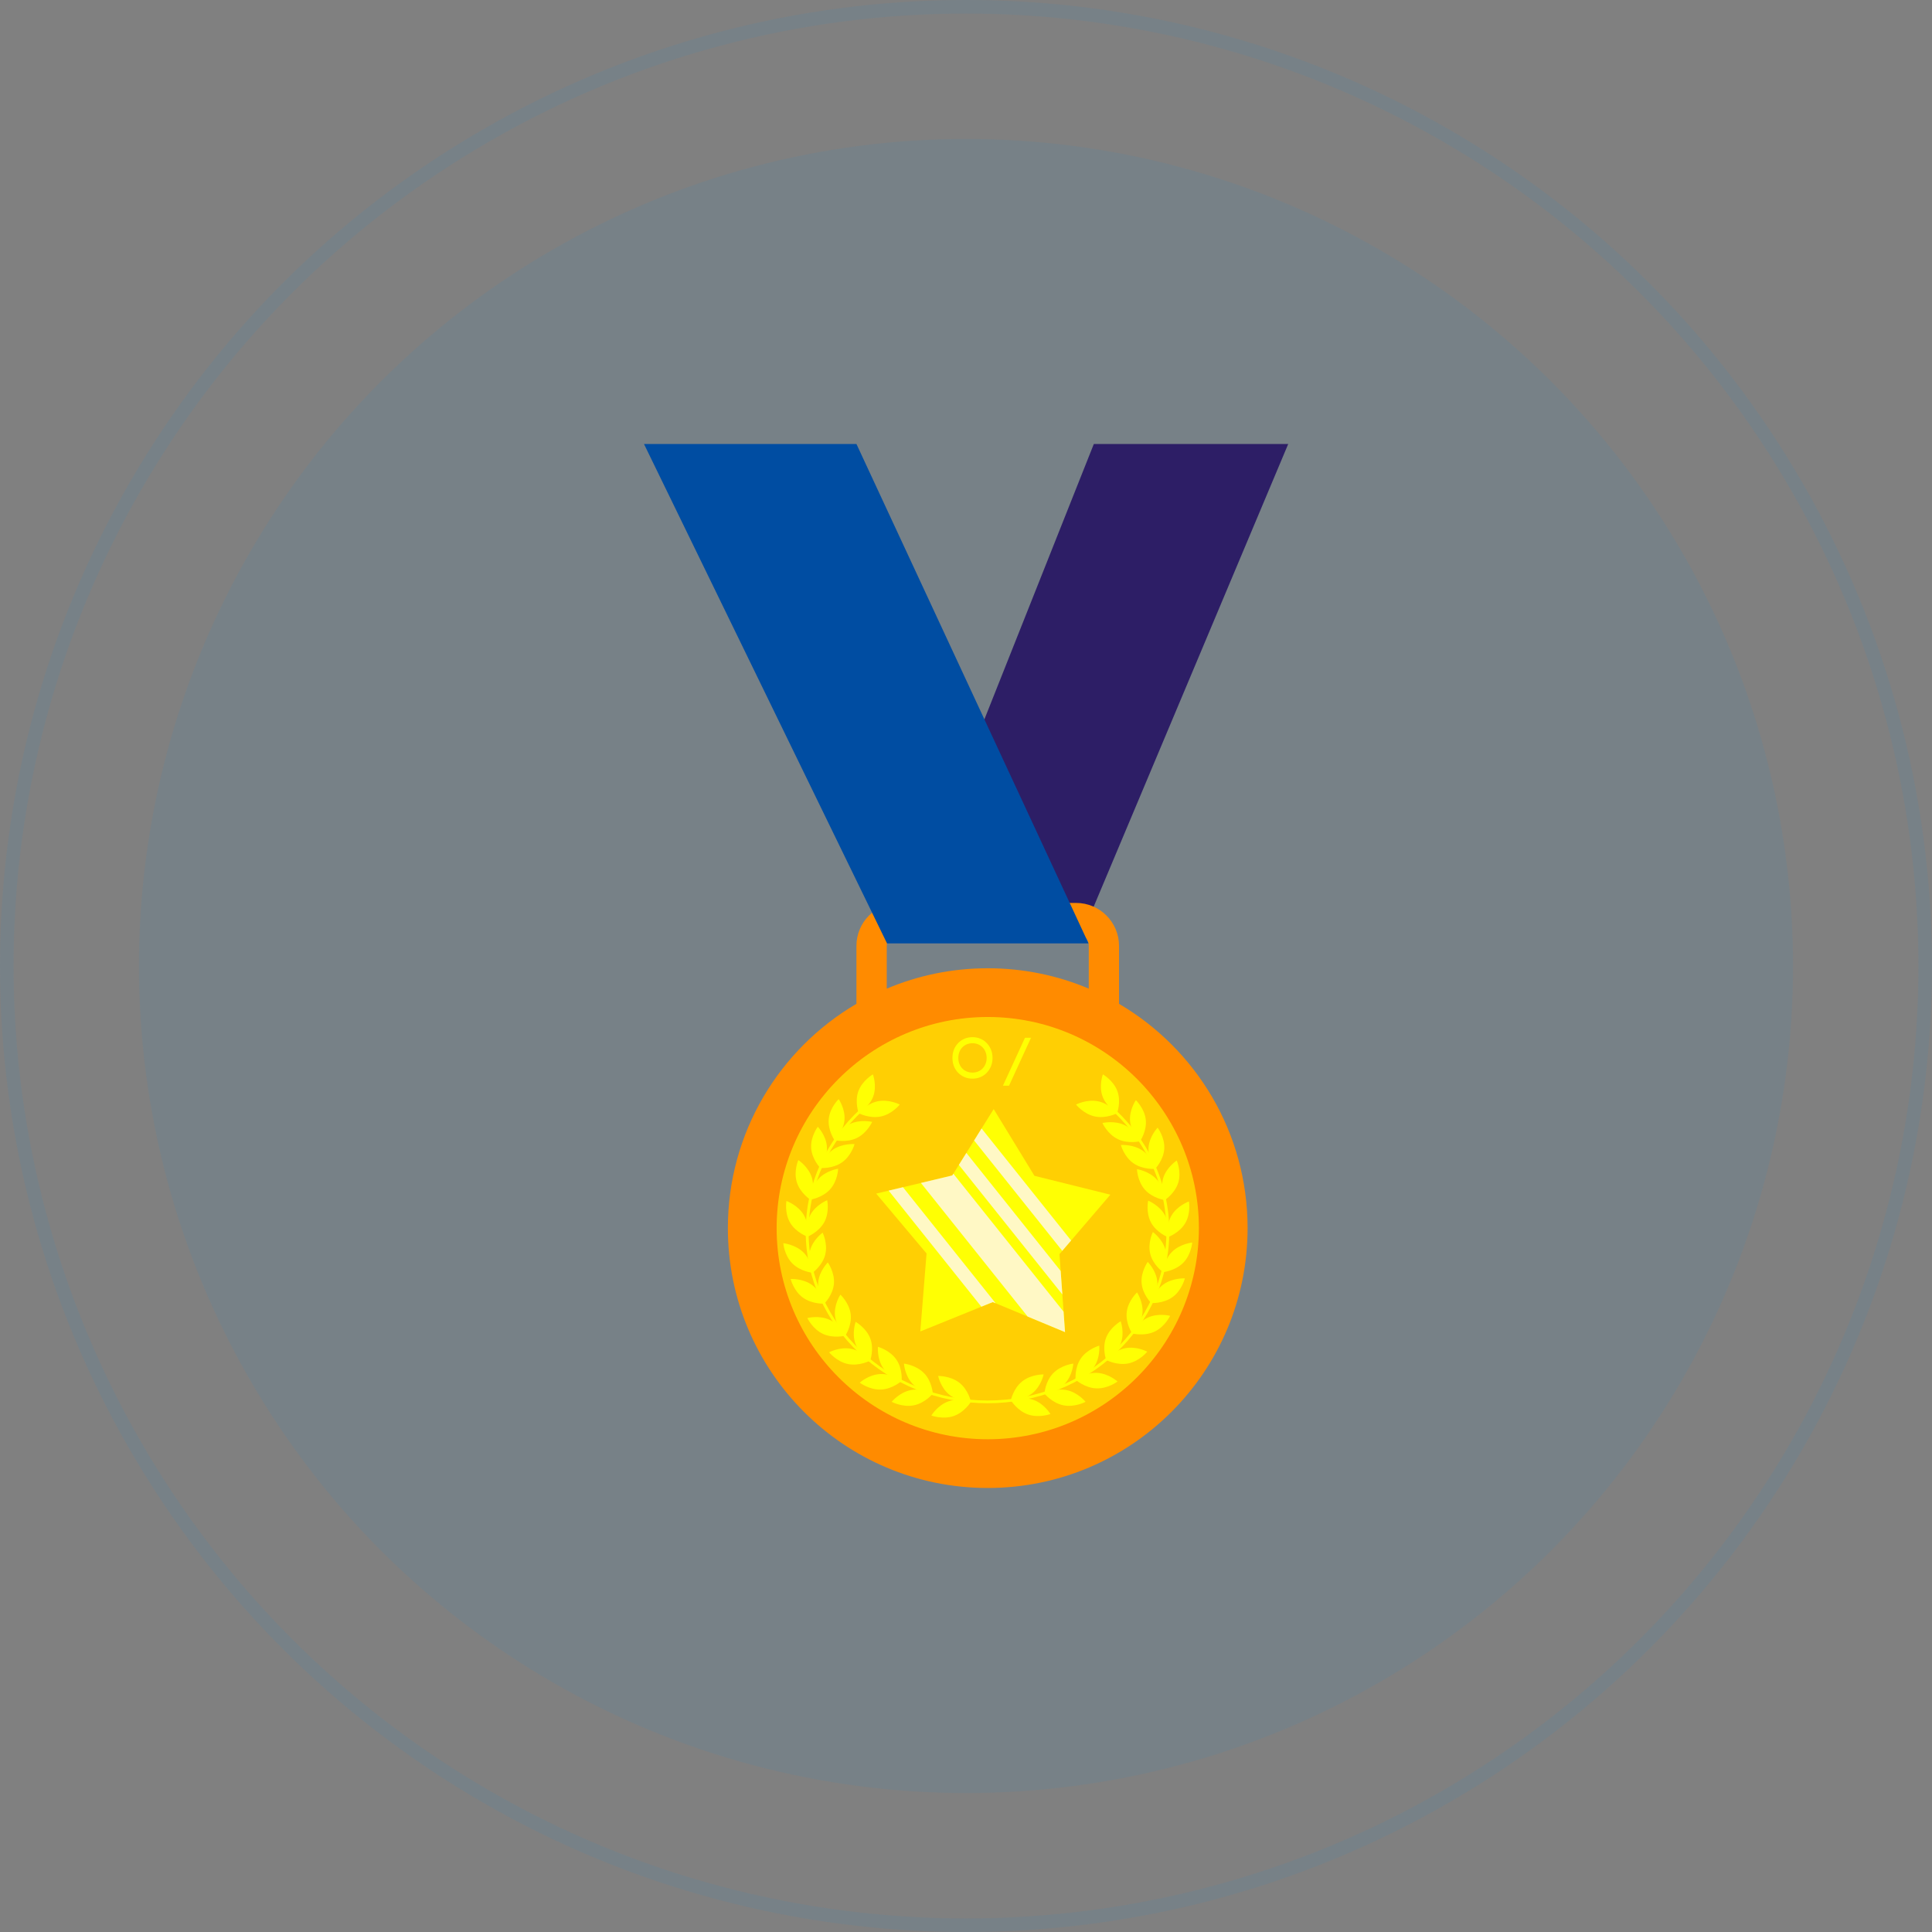 <svg width="570" height="570" viewBox="0 0 570 570" fill="none" xmlns="http://www.w3.org/2000/svg">
<rect x="0" y="0" width="570" height="570" fill="#808080" stroke="none"/>
<circle opacity="0.1" cx="285" cy="285" r="244" fill="#2D94CE"/>
<circle opacity="0.1" cx="285" cy="285" r="283" stroke="#2D94CE" stroke-width="4"/>
<path d="M322.71 131L265.35 275.328H319.375L380.061 131H322.71Z" fill="#2D1E66"/>
<path d="M330.148 296.161V279.056C330.148 272.07 324.468 266.391 317.482 266.391H265.34C258.354 266.391 252.675 272.07 252.675 279.056V296.161C229.976 309.471 214.745 334.129 214.745 362.334C214.745 404.674 249.071 439 291.411 439C333.752 439 368.077 404.674 368.077 362.334C368.077 334.12 352.836 309.471 330.148 296.161ZM261.621 291.674V279.047C261.621 276.99 263.293 275.318 265.35 275.318H317.492C319.548 275.318 321.22 276.99 321.22 279.047V291.674C312.062 287.811 301.992 285.668 291.43 285.668C280.869 285.668 270.798 287.801 261.64 291.674H261.621Z" fill="#FF8B00"/>
<path d="M291.421 424.624C257.076 424.624 229.131 396.679 229.131 362.334C229.131 327.989 257.076 300.044 291.421 300.044C325.766 300.044 353.711 327.989 353.711 362.334C353.711 396.679 325.766 424.624 291.421 424.624Z" fill="#FFCF03"/>
<path d="M283.07 407.97C285.741 410.075 286.452 413.563 286.452 413.563C286.452 413.563 282.839 413.65 280.168 411.545C277.496 409.44 276.785 405.952 276.785 405.952C276.785 405.952 280.398 405.866 283.07 407.97Z" fill="#FFFF03"/>
<path d="M279.842 413.438C283.071 412.314 286.453 413.573 286.453 413.573C286.453 413.573 284.618 416.638 281.389 417.763C278.16 418.887 274.777 417.628 274.777 417.628C274.777 417.628 276.613 414.563 279.842 413.438Z" fill="#FFFF03"/>
<path d="M272.644 405.145C274.998 407.586 275.209 411.142 275.209 411.142C275.209 411.142 271.615 410.738 269.261 408.297C266.907 405.856 266.695 402.301 266.695 402.301C266.695 402.301 270.289 402.704 272.644 405.155V405.145Z" fill="#FFFF03"/>
<path d="M268.684 410.123C272.038 409.45 275.219 411.151 275.219 411.151C275.219 411.151 272.97 413.938 269.616 414.61C266.263 415.283 263.082 413.582 263.082 413.582C263.082 413.582 265.331 410.795 268.684 410.123Z" fill="#FFFF03"/>
<path d="M264.437 401.09C266.368 403.867 266.013 407.413 266.013 407.413C266.013 407.413 262.525 406.452 260.603 403.675C258.671 400.897 259.027 397.352 259.027 397.352C259.027 397.352 262.515 398.312 264.437 401.09Z" fill="#FFFF03"/>
<path d="M259.728 405.385C263.139 405.241 266.012 407.412 266.012 407.412C266.012 407.412 263.341 409.815 259.929 409.959C256.518 410.103 253.645 407.931 253.645 407.931C253.645 407.931 256.316 405.529 259.728 405.385Z" fill="#FFFF03"/>
<path d="M256.769 394.91C257.951 398.062 256.731 401.416 256.731 401.416C256.731 401.416 253.588 399.648 252.406 396.496C251.224 393.334 252.445 389.99 252.445 389.99C252.445 389.99 255.587 391.758 256.769 394.91Z" fill="#FFFF03"/>
<path d="M251.147 397.947C254.5 398.629 256.74 401.416 256.74 401.416C256.74 401.416 253.559 403.108 250.205 402.435C246.851 401.753 244.612 398.966 244.612 398.966C244.612 398.966 247.793 397.275 251.147 397.947Z" fill="#FFFF03"/>
<path d="M250.983 387.742C251.386 391.086 249.397 394.056 249.397 394.056C249.397 394.056 246.764 391.615 246.36 388.271C245.966 384.926 247.946 381.957 247.946 381.957C247.946 381.957 250.579 384.398 250.983 387.742Z" fill="#FFFF03"/>
<path d="M244.785 389.395C247.879 390.827 249.397 394.065 249.397 394.065C249.397 394.065 245.899 394.978 242.805 393.536C239.711 392.105 238.192 388.866 238.192 388.866C238.192 388.866 241.69 387.953 244.785 389.395Z" fill="#FFFF03"/>
<path d="M246.034 378.727C245.746 382.081 243.199 384.609 243.199 384.609C243.199 384.609 241.114 381.697 241.393 378.343C241.681 374.989 244.228 372.462 244.228 372.462C244.228 372.462 246.313 375.374 246.034 378.727Z" fill="#FFFF03"/>
<path d="M239.624 379.141C242.363 381.15 243.199 384.619 243.199 384.619C243.199 384.619 239.586 384.821 236.847 382.812C234.108 380.804 233.272 377.335 233.272 377.335C233.272 377.335 236.886 377.133 239.624 379.141Z" fill="#FFFF03"/>
<path d="M243.478 370.137C242.661 373.405 239.73 375.5 239.73 375.5C239.73 375.5 238.135 372.299 238.961 369.032C239.778 365.765 242.699 363.67 242.699 363.67C242.699 363.67 244.295 366.87 243.468 370.137H243.478Z" fill="#FFFF03"/>
<path d="M237.087 369.541C239.471 371.953 239.74 375.509 239.74 375.509C239.74 375.509 236.136 375.153 233.753 372.741C231.37 370.329 231.101 366.783 231.101 366.783C231.101 366.783 234.704 367.139 237.087 369.551V369.541Z" fill="#FFFF03"/>
<path d="M243.198 360.556C241.594 363.526 238.24 364.871 238.24 364.871C238.24 364.871 237.481 361.392 239.086 358.413C240.691 355.444 244.044 354.099 244.044 354.099C244.044 354.099 244.803 357.577 243.198 360.556Z" fill="#FFFF03"/>
<path d="M237.146 358.452C238.866 361.363 238.241 364.871 238.241 364.871C238.241 364.871 234.839 363.66 233.119 360.748C231.399 357.837 232.024 354.329 232.024 354.329C232.024 354.329 235.426 355.54 237.146 358.452Z" fill="#FFFF03"/>
<path d="M244.91 350.889C242.642 353.407 239.067 353.935 239.067 353.935C239.067 353.935 239.163 350.38 241.431 347.852C243.699 345.335 247.274 344.806 247.274 344.806C247.274 344.806 247.178 348.371 244.91 350.889Z" fill="#FFFF03"/>
<path d="M239.529 347.439C240.499 350.668 239.068 353.935 239.068 353.935C239.068 353.935 236.05 351.975 235.07 348.746C234.099 345.517 235.531 342.259 235.531 342.259C235.531 342.259 238.549 344.22 239.529 347.449V347.439Z" fill="#FFFF03"/>
<path d="M248.408 342.941C245.621 344.883 242.008 344.594 242.008 344.594C242.008 344.594 242.921 341.154 245.717 339.203C248.504 337.262 252.117 337.55 252.117 337.55C252.117 337.55 251.204 340.991 248.408 342.941Z" fill="#FFFF03"/>
<path d="M243.968 338.377C244.17 341.741 242.008 344.595 242.008 344.595C242.008 344.595 239.519 342.01 239.317 338.646C239.115 335.283 241.277 332.429 241.277 332.429C241.277 332.429 243.766 335.014 243.968 338.377Z" fill="#FFFF03"/>
<path d="M252.79 335.743C249.724 337.233 246.207 336.378 246.207 336.378C246.207 336.378 247.668 333.12 250.733 331.631C253.799 330.141 257.316 330.996 257.316 330.996C257.316 330.996 255.855 334.254 252.79 335.743Z" fill="#FFFF03"/>
<path d="M249.138 330.555C248.802 333.899 246.207 336.388 246.207 336.388C246.207 336.388 244.17 333.447 244.506 330.103C244.843 326.759 247.437 324.27 247.437 324.27C247.437 324.27 249.475 327.211 249.138 330.564V330.555Z" fill="#FFFF03"/>
<path d="M301.617 407.519C298.946 409.623 298.234 413.111 298.234 413.111C298.234 413.111 301.848 413.198 304.519 411.093C307.191 408.989 307.902 405.5 307.902 405.5C307.902 405.5 304.288 405.414 301.617 407.519Z" fill="#FFFF03"/>
<path d="M304.846 412.986C301.627 411.872 298.234 413.121 298.234 413.121C298.234 413.121 300.079 416.186 303.299 417.311C306.528 418.435 309.91 417.176 309.91 417.176C309.91 417.176 308.075 414.111 304.846 412.986Z" fill="#FFFF03"/>
<path d="M310.717 405.145C308.363 407.586 308.151 411.142 308.151 411.142C308.151 411.142 311.745 410.738 314.1 408.297C316.454 405.856 316.666 402.301 316.666 402.301C316.666 402.301 313.071 402.704 310.717 405.155V405.145Z" fill="#FFFF03"/>
<path d="M314.676 410.123C311.322 409.45 308.142 411.151 308.142 411.151C308.142 411.151 310.39 413.938 313.744 414.61C317.098 415.283 320.279 413.582 320.279 413.582C320.279 413.582 318.03 410.795 314.676 410.123Z" fill="#FFFF03"/>
<path d="M318.904 400.753C316.973 403.531 317.338 407.077 317.338 407.077C317.338 407.077 320.817 406.116 322.748 403.338C324.68 400.561 324.315 397.015 324.315 397.015C324.315 397.015 320.826 397.976 318.904 400.753Z" fill="#FFFF03"/>
<path d="M323.623 405.04C320.202 404.895 317.338 407.067 317.338 407.067C317.338 407.067 320.009 409.47 323.421 409.614C326.842 409.758 329.705 407.586 329.705 407.586C329.705 407.586 327.034 405.184 323.623 405.04Z" fill="#FFFF03"/>
<path d="M326.314 394.728C325.132 397.88 326.353 401.234 326.353 401.234C326.353 401.234 329.495 399.466 330.677 396.314C331.859 393.162 330.639 389.808 330.639 389.808C330.639 389.808 327.496 391.576 326.314 394.728Z" fill="#FFFF03"/>
<path d="M331.944 397.765C328.591 398.447 326.352 401.234 326.352 401.234C326.352 401.234 329.532 402.925 332.886 402.253C336.24 401.57 338.479 398.784 338.479 398.784C338.479 398.784 335.298 397.092 331.944 397.765Z" fill="#FFFF03"/>
<path d="M332.425 387.088C332.022 390.432 334.011 393.402 334.011 393.402C334.011 393.402 336.644 390.961 337.047 387.617C337.441 384.273 335.462 381.303 335.462 381.303C335.462 381.303 332.829 383.744 332.425 387.088Z" fill="#FFFF03"/>
<path d="M338.623 388.741C335.529 390.173 334.011 393.412 334.011 393.412C334.011 393.412 337.509 394.325 340.603 392.883C343.697 391.451 345.216 388.213 345.216 388.213C345.216 388.213 341.718 387.3 338.623 388.741Z" fill="#FFFF03"/>
<path d="M336.808 378.564C337.096 381.918 339.643 384.445 339.643 384.445C339.643 384.445 341.728 381.534 341.449 378.18C341.161 374.826 338.614 372.299 338.614 372.299C338.614 372.299 336.529 375.211 336.808 378.564Z" fill="#FFFF03"/>
<path d="M343.217 378.969C340.479 380.977 339.643 384.446 339.643 384.446C339.643 384.446 343.256 384.648 345.995 382.639C348.733 380.631 349.569 377.162 349.569 377.162C349.569 377.162 345.956 376.96 343.217 378.969Z" fill="#FFFF03"/>
<path d="M339.364 369.954C340.18 373.221 343.111 375.316 343.111 375.316C343.111 375.316 344.706 372.116 343.88 368.849C343.063 365.582 340.132 363.487 340.132 363.487C340.132 363.487 338.537 366.687 339.364 369.954Z" fill="#FFFF03"/>
<path d="M345.754 369.359C343.371 371.771 343.102 375.326 343.102 375.326C343.102 375.326 346.705 374.971 349.088 372.559C351.472 370.147 351.741 366.591 351.741 366.591C351.741 366.591 348.137 366.947 345.754 369.359Z" fill="#FFFF03"/>
<path d="M339.594 360.691C341.199 363.66 344.553 365.005 344.553 365.005C344.553 365.005 345.312 361.527 343.707 358.548C342.103 355.578 338.749 354.233 338.749 354.233C338.749 354.233 337.99 357.712 339.594 360.691Z" fill="#FFFF03"/>
<path d="M345.648 358.586C343.928 361.498 344.553 365.006 344.553 365.006C344.553 365.006 347.955 363.795 349.675 360.883C351.395 357.971 350.77 354.464 350.77 354.464C350.77 354.464 347.369 355.675 345.648 358.586Z" fill="#FFFF03"/>
<path d="M337.807 351.023C340.074 353.541 343.649 354.07 343.649 354.07C343.649 354.07 343.553 350.504 341.285 347.987C339.017 345.469 335.442 344.94 335.442 344.94C335.442 344.94 335.539 348.496 337.807 351.023Z" fill="#FFFF03"/>
<path d="M343.179 347.573C342.209 350.802 343.64 354.07 343.64 354.07C343.64 354.07 346.658 352.109 347.638 348.88C348.609 345.652 347.177 342.384 347.177 342.384C347.177 342.384 344.159 344.345 343.179 347.573Z" fill="#FFFF03"/>
<path d="M334.405 343.201C337.192 345.142 340.805 344.854 340.805 344.854C340.805 344.854 339.882 341.414 337.096 339.463C334.309 337.522 330.695 337.81 330.695 337.81C330.695 337.81 331.608 341.26 334.405 343.201Z" fill="#FFFF03"/>
<path d="M338.845 338.646C338.644 342.009 340.806 344.863 340.806 344.863C340.806 344.863 343.295 342.278 343.497 338.915C343.698 335.561 341.536 332.697 341.536 332.697C341.536 332.697 339.047 335.282 338.845 338.646Z" fill="#FFFF03"/>
<path d="M329.773 336.071C332.839 337.56 336.356 336.705 336.356 336.705C336.356 336.705 334.895 333.447 331.83 331.958C328.764 330.468 325.247 331.323 325.247 331.323C325.247 331.323 326.708 334.581 329.773 336.071Z" fill="#FFFF03"/>
<path d="M333.415 330.872C333.752 334.216 336.346 336.705 336.346 336.705C336.346 336.705 338.384 333.765 338.047 330.411C337.711 327.057 335.116 324.578 335.116 324.578C335.116 324.578 333.079 327.518 333.415 330.862V330.872Z" fill="#FFFF03"/>
<path d="M327.303 325.798C327.159 325.942 327.005 326.086 326.823 326.23C326.765 326.269 326.717 326.298 326.659 326.336C337.384 335.465 344.13 348.679 344.13 363.353C344.13 390.836 320.451 413.198 291.344 413.198C262.236 413.198 238.558 390.836 238.558 363.353C238.558 349.332 244.727 336.638 254.635 327.576C254.356 327.489 254.068 327.383 253.779 327.239C243.862 336.436 237.712 349.226 237.712 363.353C237.712 391.278 261.775 413.996 291.344 413.996C320.913 413.996 344.975 391.278 344.975 363.353C344.975 348.477 338.143 335.081 327.293 325.807L327.303 325.798Z" fill="#FFFF03"/>
<path d="M259.892 329.392C256.548 330.104 253.348 328.441 253.348 328.441C253.348 328.441 255.568 325.625 258.912 324.924C262.256 324.213 265.456 325.875 265.456 325.875C265.456 325.875 263.236 328.691 259.892 329.392Z" fill="#FFFF03"/>
<path d="M257.633 323.472C256.48 326.634 253.347 328.431 253.347 328.431C253.347 328.431 252.098 325.087 253.251 321.925C254.405 318.763 257.537 316.966 257.537 316.966C257.537 316.966 258.786 320.31 257.633 323.472Z" fill="#FFFF03"/>
<path d="M323.027 329.392C326.371 330.104 329.571 328.441 329.571 328.441C329.571 328.441 327.351 325.625 324.007 324.924C320.663 324.213 317.463 325.875 317.463 325.875C317.463 325.875 319.683 328.691 323.027 329.392Z" fill="#FFFF03"/>
<path d="M325.286 323.472C326.439 326.634 329.572 328.431 329.572 328.431C329.572 328.431 330.821 325.087 329.667 321.925C328.514 318.763 325.382 316.966 325.382 316.966C325.382 316.966 324.132 320.31 325.286 323.472Z" fill="#FFFF03"/>
<path d="M314.215 393.011L292.91 384.151L271.519 392.819L273.364 369.813L258.508 352.151L280.956 346.798L293.17 327.213L305.192 346.904L327.592 352.468L312.582 369.996L314.215 393.011Z" fill="#FFFF03"/>
<g style="mix-blend-mode:screen">
<path d="M292.909 384.151L293.755 384.506L266.406 350.267L262.178 351.276L289.527 385.515L292.909 384.151Z" fill="#FFF8C5"/>
<path d="M312.927 374.973L285.107 340.148L282.896 343.684L313.426 381.902L312.927 374.973Z" fill="#FFF8C5"/>
<path d="M316.011 365.988L289.594 332.931L287.394 336.477L313.397 369.025L316.011 365.988Z" fill="#FFF8C5"/>
<path d="M314.214 393.011L313.782 386.976L281.272 346.288L280.955 346.798L271.701 349.008L303.192 388.427L314.214 393.011Z" fill="#FFF8C5"/>
</g>
<path d="M190 131H252.684L321.143 278.326H261.698L190 131Z" fill="#004DA2"/>
<path d="M286.913 318.233C286.051 318.233 285.263 318.08 284.548 317.774C283.833 317.468 283.208 317.038 282.671 316.483C282.135 315.928 281.72 315.282 281.426 314.546C281.142 313.798 281 312.988 281 312.116C281 311.244 281.142 310.44 281.426 309.704C281.72 308.956 282.135 308.305 282.671 307.75C283.208 307.195 283.833 306.765 284.548 306.459C285.263 306.153 286.051 306 286.913 306C287.765 306 288.548 306.153 289.263 306.459C289.988 306.765 290.614 307.201 291.139 307.767C291.675 308.322 292.091 308.973 292.385 309.721C292.679 310.457 292.826 311.255 292.826 312.116C292.826 312.977 292.679 313.781 292.385 314.529C292.091 315.265 291.675 315.916 291.139 316.483C290.614 317.038 289.988 317.468 289.263 317.774C288.548 318.08 287.765 318.233 286.913 318.233ZM286.913 316.449C287.523 316.449 288.08 316.341 288.585 316.126C289.1 315.911 289.541 315.61 289.909 315.225C290.288 314.829 290.577 314.37 290.777 313.849C290.987 313.317 291.092 312.739 291.092 312.116C291.092 311.493 290.987 310.921 290.777 310.4C290.577 309.868 290.288 309.409 289.909 309.024C289.541 308.628 289.1 308.322 288.585 308.107C288.08 307.892 287.523 307.784 286.913 307.784C286.304 307.784 285.741 307.892 285.226 308.107C284.721 308.322 284.28 308.628 283.901 309.024C283.523 309.409 283.234 309.868 283.034 310.4C282.834 310.921 282.735 311.493 282.735 312.116C282.735 312.739 282.834 313.317 283.034 313.849C283.234 314.37 283.523 314.829 283.901 315.225C284.28 315.61 284.721 315.911 285.226 316.126C285.741 316.341 286.304 316.449 286.913 316.449Z" fill="#FFFF03"/>
<path d="M295.903 320.305L302.4 306.17H304.182L297.701 320.305H295.903Z" fill="#FFFF03"/>
</svg>
